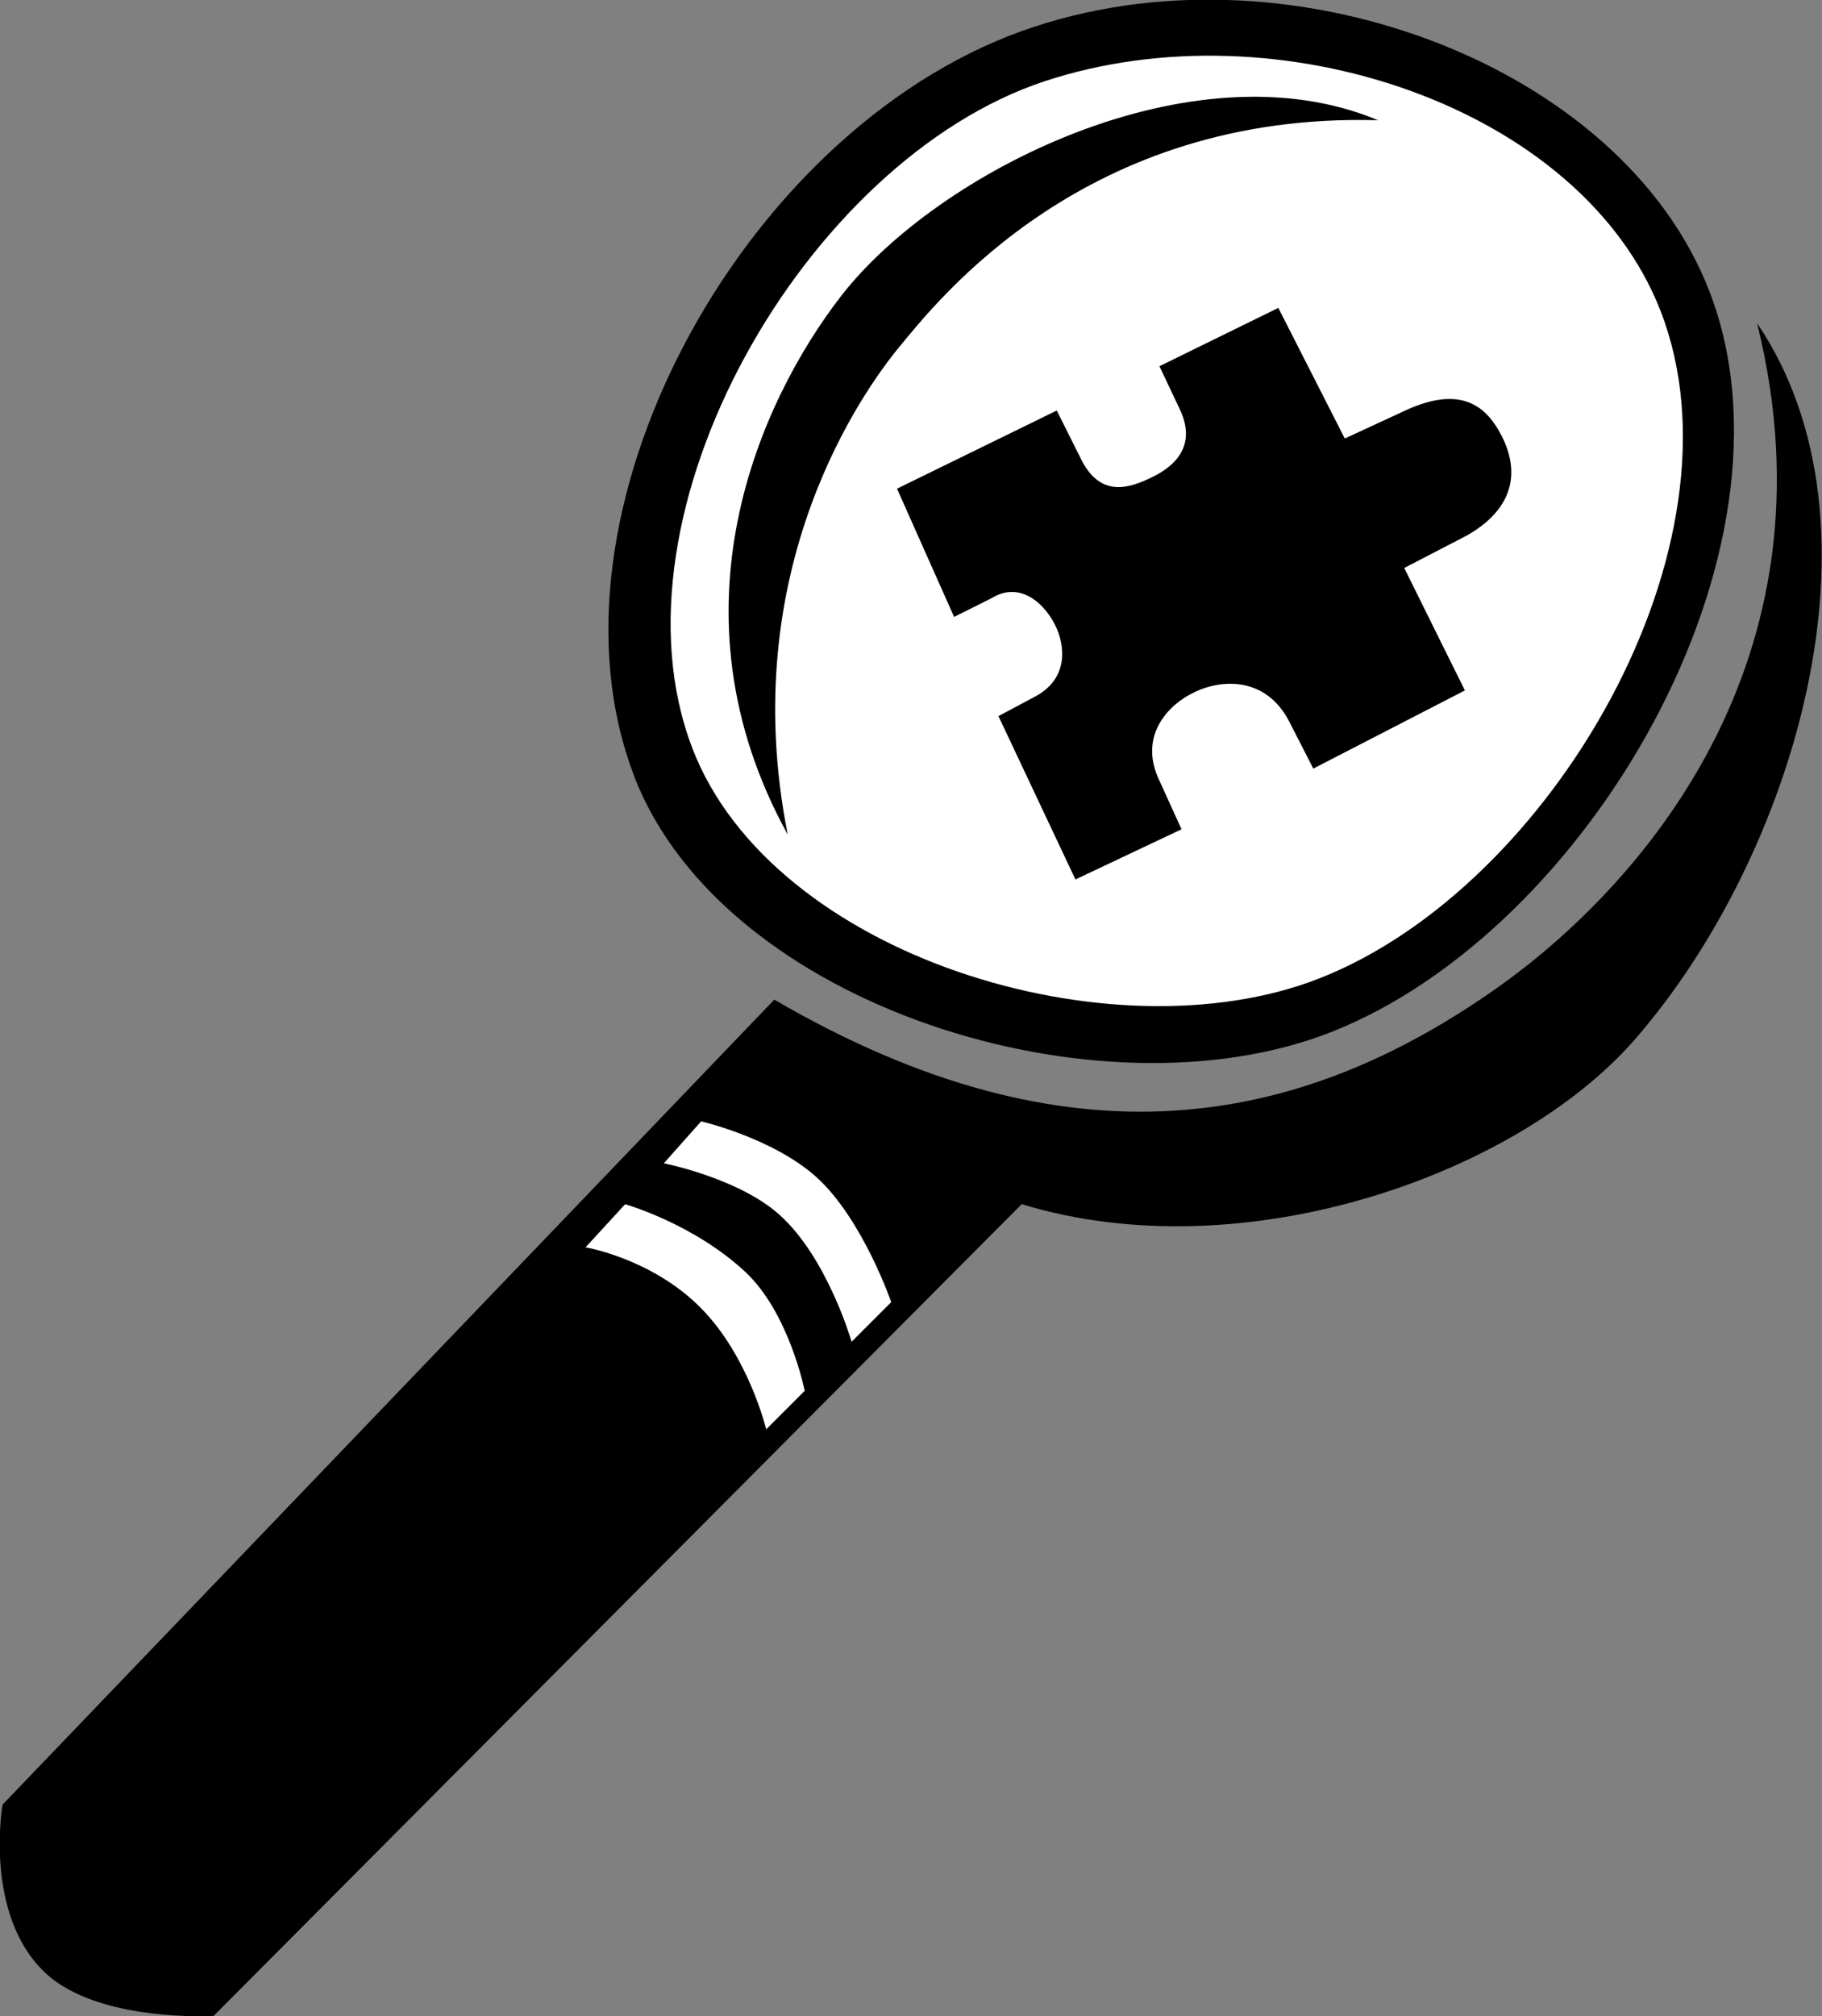 <svg width="22.343mm" height="24.715mm" version="1.1" viewBox="0 0 22.343 24.715" xmlns="http://www.w3.org/2000/svg">
 <rect x="0" y="0" width="22.343" height="24.715" fill="#808080" stroke="none"/>
 <g transform="translate(-306.08 -138.61)">
  <g>
   <path d="m308.7 163.32s-1.412.084-2.063-.526c-.762-.713-.526-2.063-.526-2.063l9.464-9.868c3.632 2.116 6.441 1.562 8.855-.138 1.713-1.206 4.234-3.978 3.197-8.153 1.682 2.48.452 6.538-1.496 8.776-1.448 1.663-4.806 2.852-7.522 2.022z"/>
   <path d="m313.86 148.13c-1.241-3.202 1.3-7.9 4.752-9.14 3.203-1.15 7.352.39 8.432 3.195 1.222 3.173-1.484 7.841-4.651 9.08-2.822 1.103-7.439-.309-8.534-3.134z"/>
   <path d="m314.57 147.78c-1.104-2.878 1.395-7.21 4.323-8.175 2.855-.941 6.581.315 7.552 2.821 1.107 2.856-1.337 7.063-4.189 8.178-2.542.994-6.709-.275-7.686-2.823z" fill="#fff"/>
   <path d="m315.74 148.84c-.651-3.272.943-5.464 1.375-5.986.468-.566 2.277-2.874 5.864-2.77-2.265-.95-5.41.629-6.592 2.164-.982 1.274-2.164 3.842-.647 6.592z"/>
   <path d="m317.08 144.6 1.959-.958.286.572c.243.515.611.377.887.243.265-.129.543-.372.343-.815l-.257-.543 1.458-.715.815 1.601.772-.357c.615-.272.924-.072 1.115.257.225.387.286.901-.386 1.287l-.772.4.744 1.501-1.859.958-.3-.586c-.272-.515-.781-.524-1.144-.357-.349.16-.686.543-.458 1.058l.286.629-1.301.615-.944-2.002.429-.229c.4-.2.403-.571.286-.844-.116-.271-.429-.601-.801-.372l-.458.229z"/>
   <path d="m313.26 153.9.486-.529s.836.236 1.473.829c.539.502.729 1.458.729 1.458l-.472.472s-.214-.893-.801-1.487c-.601-.608-1.416-.744-1.416-.744z" fill="#fff"/>
   <path d="m314.22 152.87.458-.515s.884.205 1.416.686c.564.511.915 1.53.915 1.53l-.486.486s-.296-1.032-.887-1.559c-.503-.449-1.416-.629-1.416-.629z" fill="#fff"/>
  </g>
 </g>
</svg>
